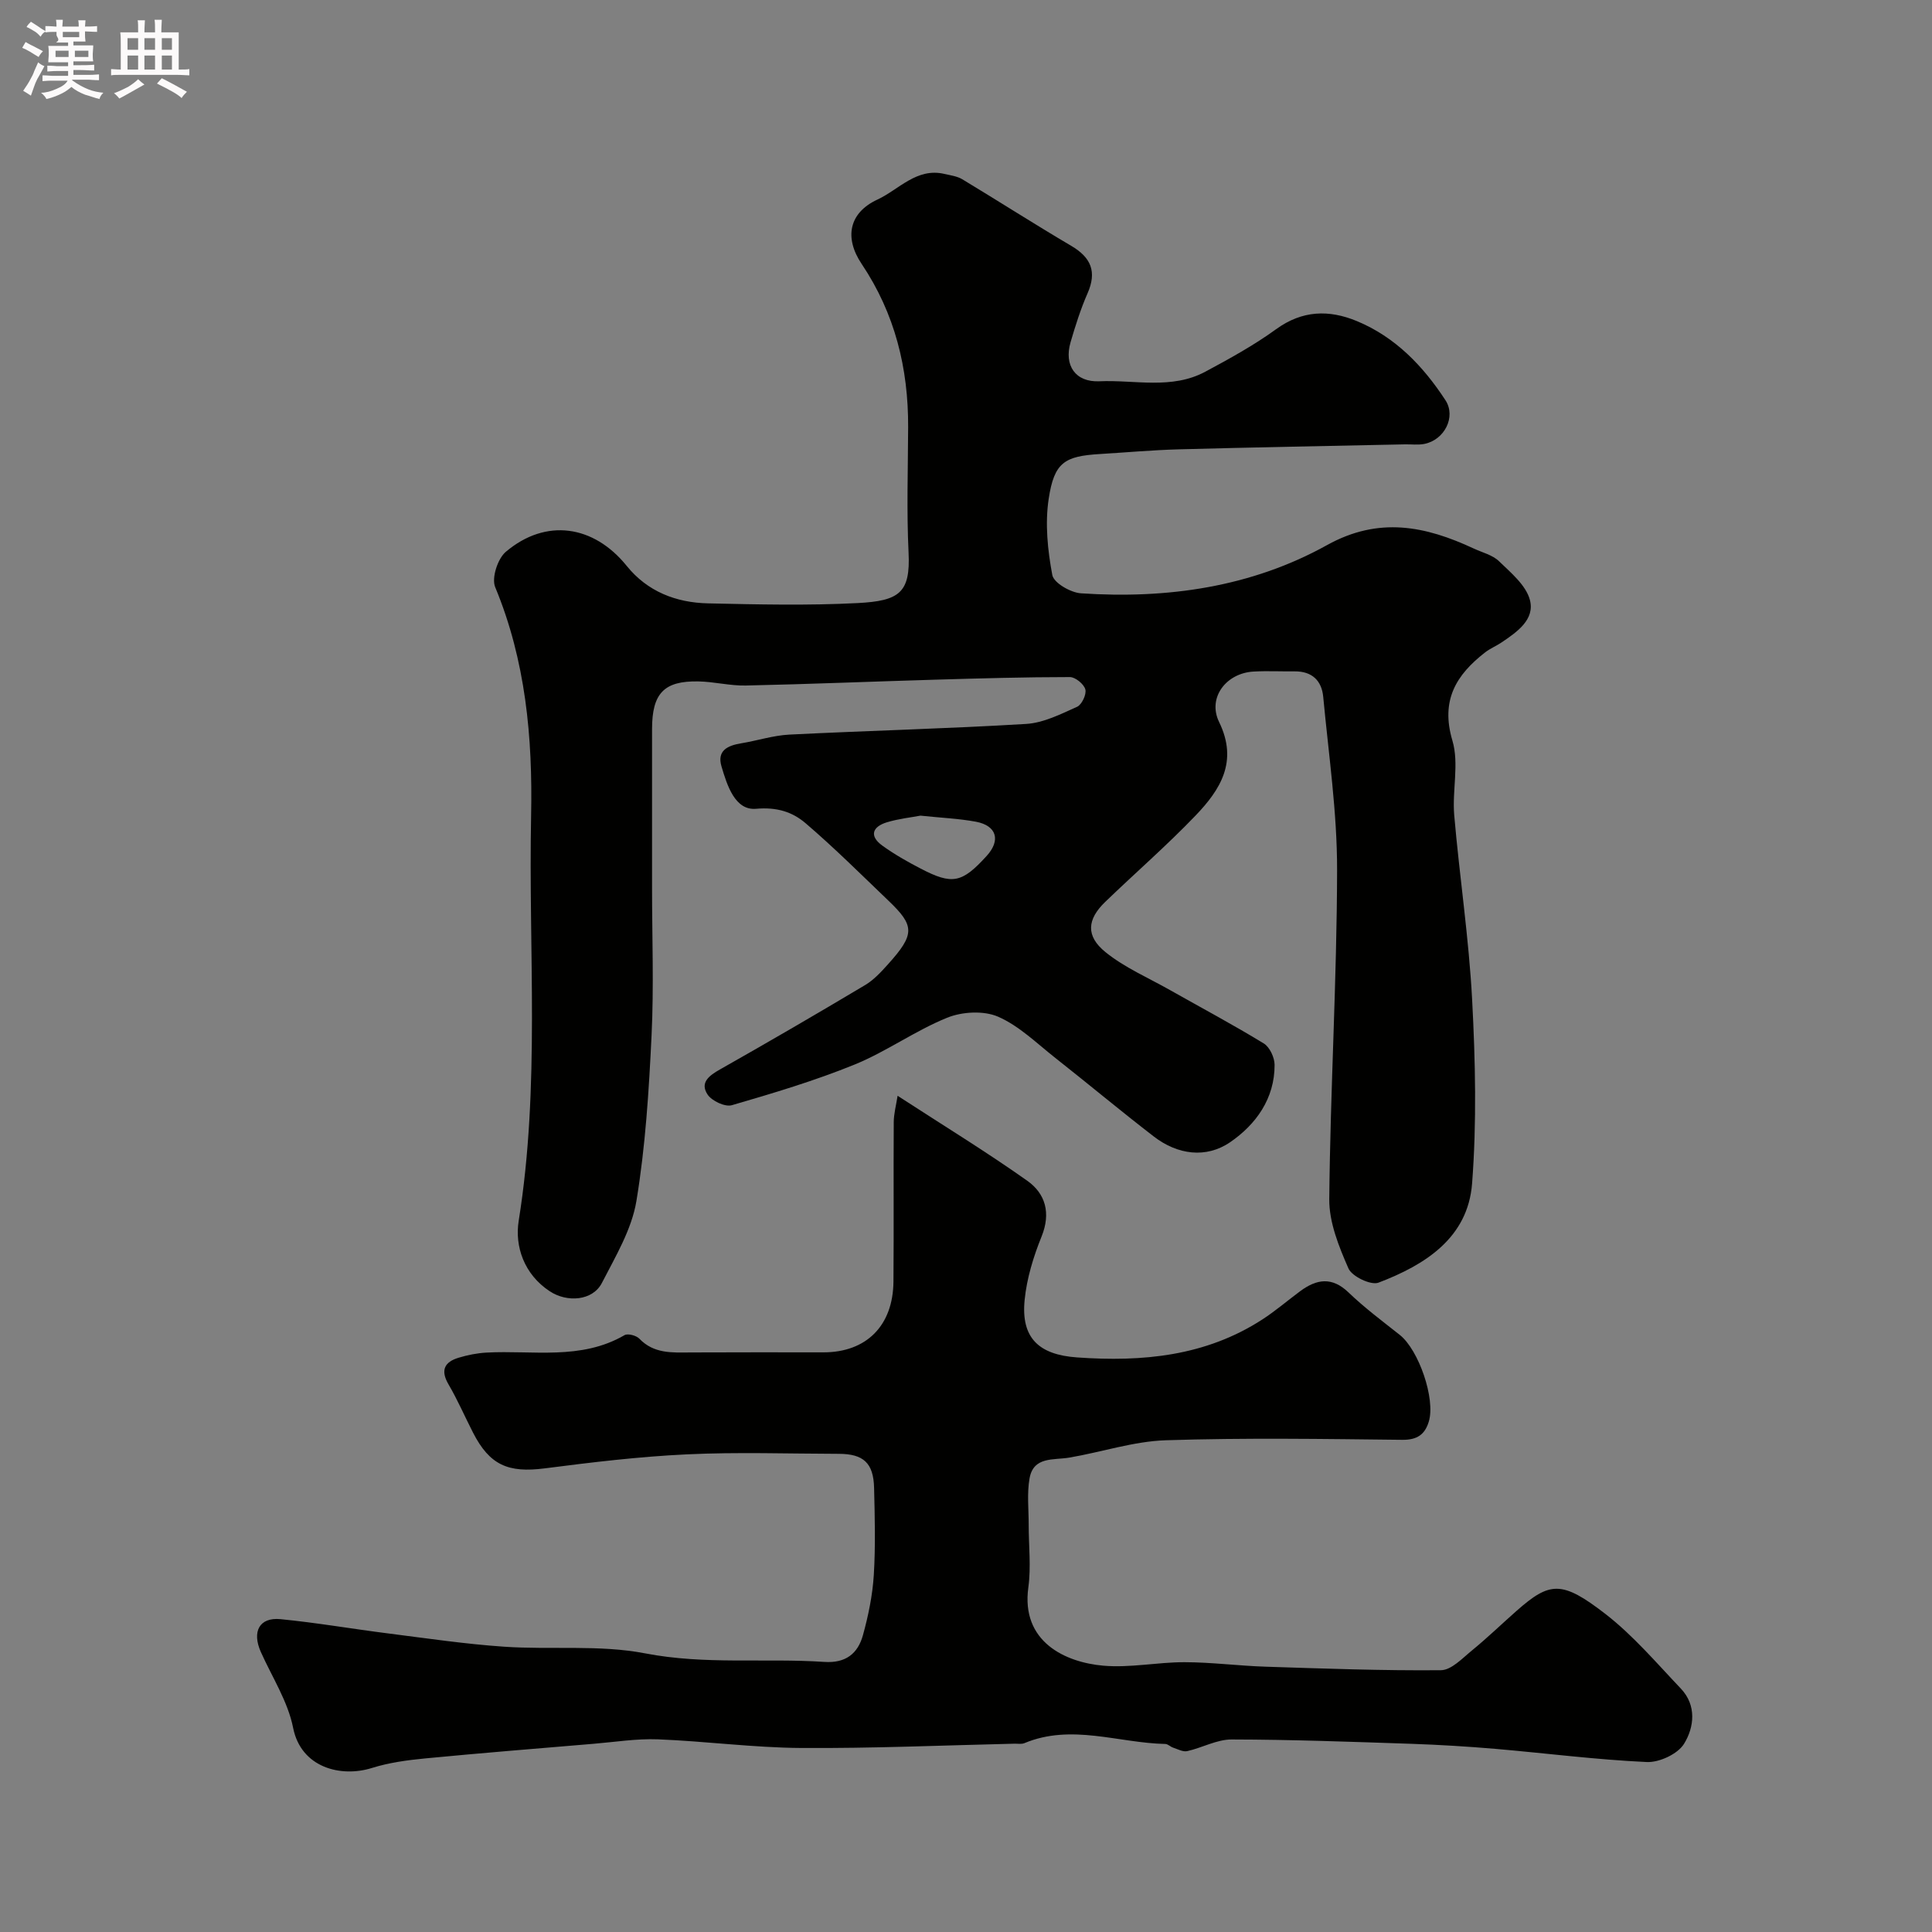 <svg enable-background="new 0 0 400 400" viewBox="0 0 400 400" xmlns="http://www.w3.org/2000/svg"><rect x="0" y="0" width="400" height="400" fill="#808080" stroke="none"/><path d="m6.8 9.5c.6.3 1.3.7 2.1 1.1-.4.4-.7.8-.9 1.2-.7-.4-1.3-.8-1.8-1.1s-1.1-.6-1.6-.8c.2-.4.5-.8.7-1.2.4.2.8.5 1.5.8zm.9 6.9c-.3.6-.5 1.1-.7 1.7s-.4 1.1-.6 1.7c-.6-.4-1.1-.7-1.6-1 .7-1 1.2-1.8 1.5-2.4.3-.5.6-1.1.8-1.7.3-.6.5-1.2.8-1.8.3.3.8.6 1.3.8-.7 1.3-1.2 2.2-1.5 2.7zm.1-11c.4.3 1 .7 1.7 1.1-.5.2-.8.6-1.1 1.1-.5-.6-1-1-1.4-1.2s-.9-.6-1.5-.8c.2-.4.5-.7.9-1.1.5.3.9.6 1.4.9zm10.5 13.1c1 .4 2 .6 3.1.7-.4.4-.7.8-.8 1.3-.9-.2-1.9-.6-3-.9-1-.4-2-.9-2.8-1.6-.5.4-1.1.9-1.9 1.3s-1.9.9-3.3 1.2c-.1-.3-.5-.8-1.1-1.3 1 0 2.1-.3 3.2-.8 1.2-.5 1.9-1 2.3-1.7h-3.2c-.4 0-1 0-2 .1v-1.2c1 0 1.7.1 2 .1h3.3v-1h-2.3c-.2 0-.9 0-2 .1v-1.2c1.2 0 1.9.1 2 .1h2.3v-.8h-4.1c0-.7.1-1.2.1-1.6 0-.5 0-1.1-.1-1.8h4.1v-.7h-2.5c1-.6.1-1.1.1-1.6v-.6h-.5c-.4 0-1 0-1.8.1v-1.3c1.2 0 1.9.1 2.1.1h.2c0-.3 0-.8-.1-1.4h1.4c0 .6-.1 1-.1 1.4h3.4c0-.4 0-.8-.1-1.3h1.5c0 .4-.1.9-.1 1.3.7 0 1.5 0 2.5-.1v1.2c-1 0-1.8-.1-2.5-.1v.6c0 .3 0 .8.1 1.5h-2.5v.8h4.1c0 .7-.1 1.3-.1 1.8s0 1 .1 1.5h-4.1v.8h1.4c.8 0 1.8 0 2.9-.1v1.2c-1 0-1.9-.1-2.8-.1h-1.5v1h3.2c.3 0 1 0 2.1-.1v1.2c-1.1 0-1.8-.1-2.1-.1h-3.4l-.1.1c1.4 1 2.4 1.5 3.4 1.9zm-4.1-6.7v-1.3h-2.7v1.3zm2.2-4.1v-1.1h-3.4v1.1zm1.9 4.1v-1.3h-2.8v1.3z" fill="#fcfafa"/><path d="m37 6.7v2.3 5.4c1 0 1.8 0 2.2-.1v1.3c-.6 0-1.5-.1-2.5-.1h-11.9c-.7 0-1.3 0-1.8.1v-1.3c.5 0 1.1.1 2 .1v-5.2c0-1 0-1.8-.1-2.5h3.7c0-1.3 0-2.1-.1-2.5h1.5c0 .4-.1 1.3-.1 2.5h2.2c0-1.2 0-2.1-.1-2.6h1.5c0 .4-.1 1.3-.1 2.6zm-12.3 13.7c-.3-.4-.7-.8-1.1-1.1 1.1-.4 2.1-.9 2.9-1.3.8-.5 1.5-1 2.1-1.6.4.4.9.8 1.3 1.1-2.5 1.4-4.2 2.4-5.2 2.9zm3.9-10.1v-2.4h-2.2v2.4zm0 4.1v-2.9h-2.2v2.9zm3.5-4.1v-2.4h-2.2v2.4zm0 4.1v-2.9h-2.2v2.9zm.4 2.9 1-1.1c.6.3 1.4.7 2.5 1.3s2 1.1 2.7 1.5c-.4.4-.8.8-1.1 1.3-.8-.8-2.5-1.7-5.1-3zm3.1-7v-2.4h-2.1v2.4zm0 4.1v-2.9h-2.1v2.9z" fill="#fcfafa"/><g fill="#010100"><path d="m135 183.87c0 10.17.39 20.35-.1 30.49-.55 11.47-1.27 23-3.14 34.31-.98 5.89-4.33 11.48-7.14 16.94-1.91 3.73-7.21 4.1-10.79 1.74-5.37-3.53-7.28-9.36-6.44-14.59 4.47-27.9 2-55.94 2.57-83.91.33-16.16-1.12-32.08-7.44-47.3-.78-1.88.52-5.89 2.21-7.31 8.28-7 18.18-5.55 25.02 2.92 4.28 5.31 10.21 7.61 16.82 7.76 10.33.23 20.69.47 30.99-.06 8.67-.45 10.95-2.15 10.55-10.43-.42-8.65-.12-17.33-.09-25.99.05-12.2-2.72-23.5-9.62-33.79-3.64-5.42-2.65-10.59 3.26-13.33 4.44-2.06 8.11-6.66 13.88-5.31 1.26.29 2.63.47 3.7 1.11 7.54 4.55 14.96 9.31 22.55 13.78 4.12 2.43 5.34 5.36 3.37 9.84-1.43 3.26-2.51 6.69-3.51 10.11-1.41 4.83 1.03 8.31 5.95 8.09 7.35-.33 14.99 1.76 21.96-1.99 5.01-2.69 10.05-5.46 14.64-8.79 5.43-3.94 10.96-4.07 16.73-1.68 7.97 3.31 13.72 9.31 18.34 16.39 2.24 3.44-.22 8.25-4.43 9.05-1.29.24-2.66.05-3.99.08-15.6.33-31.2.61-46.8 1.03-5.44.15-10.87.64-16.31.97-7.33.44-9.48 1.72-10.62 9.28-.78 5.13-.22 10.63.75 15.78.31 1.63 3.8 3.64 5.94 3.78 17.83 1.19 35.23-1.26 50.95-9.99 10.73-5.95 20.37-3.94 30.37.72 1.78.83 3.89 1.33 5.23 2.63 2.46 2.38 5.56 4.95 6.38 7.98 1.1 4.09-2.66 6.67-5.86 8.83-1.08.73-2.32 1.23-3.35 2.02-6.05 4.68-9.31 9.96-6.82 18.32 1.41 4.75-.07 10.29.37 15.42 1.1 12.75 3.04 25.45 3.71 38.22.67 12.65.96 25.43-.01 38.04-.87 11.28-9.74 16.86-19.38 20.53-1.56.6-5.48-1.28-6.21-2.93-1.99-4.53-4.03-9.57-3.98-14.38.22-22.7 1.58-45.4 1.62-68.1.02-11.96-1.75-23.92-2.87-35.87-.31-3.36-2.32-5.32-5.93-5.28-2.83.03-5.67-.12-8.5.04-5.68.32-9.57 5.42-7.13 10.44 4 8.2.24 14.04-4.9 19.4-5.96 6.21-12.49 11.88-18.69 17.86-3.73 3.6-4.07 7.04.07 10.39 3.97 3.21 8.85 5.3 13.35 7.85 6.49 3.67 13.08 7.18 19.43 11.06 1.22.75 2.22 2.9 2.23 4.41.03 7.02-3.9 12.4-9.2 16.03-4.98 3.41-10.9 2.61-15.82-1.19-6.88-5.3-13.55-10.88-20.37-16.25-3.85-3.03-7.5-6.65-11.87-8.55-2.98-1.29-7.45-1.04-10.56.23-6.6 2.68-12.53 6.99-19.12 9.68-8.26 3.36-16.86 5.93-25.43 8.42-1.4.41-4.14-.88-5.02-2.2-1.65-2.49.32-3.94 2.61-5.23 10.08-5.7 20.08-11.52 30.02-17.45 1.81-1.08 3.33-2.75 4.76-4.34 5.56-6.18 5.48-7.93.11-13.07-5.67-5.43-11.25-10.99-17.21-16.09-2.74-2.34-5.93-3.37-10.25-2.99-4.36.39-6-4.84-7.16-8.76-.98-3.29 1.26-4.33 4.04-4.79 3.35-.55 6.66-1.64 10.02-1.81 16.34-.82 32.71-1.22 49.04-2.21 3.58-.22 7.14-2.03 10.51-3.54.99-.44 1.99-2.58 1.72-3.6-.29-1.1-2.07-2.56-3.2-2.56-9.29 0-18.58.27-27.86.54-13.08.38-26.16.93-39.25 1.21-3.26.07-6.53-.79-9.81-.85-7.12-.14-9.58 2.48-9.59 9.83-.01 10.96 0 21.96 0 32.96zm55.57-15c-1.87.36-4.49.63-6.96 1.38-2.99.91-3.69 2.83-.94 4.82 2.5 1.81 5.22 3.35 7.96 4.77 6.55 3.41 8.54 2.98 13.64-2.62 2.95-3.23 2.11-6.27-2.21-7.09-3.54-.66-7.16-.8-11.49-1.26z"/><path d="m185.84 226.87c9.48 6.16 18.36 11.59 26.84 17.59 3.77 2.67 4.93 6.68 2.97 11.54-1.69 4.18-3.07 8.68-3.51 13.14-.78 7.85 2.91 11.34 10.85 11.9 13.56.96 26.63-.25 38.38-7.87 2.73-1.77 5.22-3.92 7.84-5.86 3.39-2.5 6.56-3.02 9.99.28 3.3 3.17 7 5.93 10.6 8.78 3.93 3.1 7.44 13.27 6.02 17.95-.8 2.65-2.38 3.81-5.47 3.78-16.33-.18-32.67-.44-48.98.09-6.69.22-13.3 2.46-19.98 3.59-3.31.56-7.44-.28-8.24 4.34-.54 3.1-.17 6.35-.17 9.54-.01 4.33.51 8.73-.07 12.98-1.57 11.33 7.71 15.53 15.5 16.22 5.55.49 11.22-.73 16.84-.72 5.59.01 11.18.75 16.78.93 12.1.39 24.2.84 36.29.73 2.17-.02 4.44-2.47 6.43-4.09 3.19-2.61 6.16-5.48 9.25-8.21 6.88-6.06 9.36-6.32 18.37.64 5.75 4.45 10.57 10.14 15.62 15.45 3.32 3.49 2.78 8.03.67 11.45-1.3 2.11-5.12 3.89-7.72 3.77-10.47-.48-20.9-1.83-31.36-2.73-5.75-.49-11.53-.84-17.3-1.04-12.43-.42-24.86-.88-37.29-.9-3.05-.01-6.09 1.72-9.18 2.41-.88.2-1.96-.4-2.93-.72-.56-.18-1.07-.75-1.61-.76-9.72-.2-19.42-4.24-29.18-.17-.58.24-1.32.1-1.98.11-14.76.34-29.53.99-44.29.89-9.87-.07-19.72-1.4-29.6-1.79-4.41-.17-8.86.55-13.29.92-11.63.98-23.27 1.91-34.89 3.03-3.72.36-7.5.87-11.04 1.98-6.42 2.02-14.67-.06-16.31-8.3-1.08-5.46-4.35-10.5-6.68-15.7-1.89-4.23-.32-7.24 4.07-6.81 7.47.73 14.88 2.02 22.33 2.96 7.96 1.01 15.92 2.19 23.92 2.74 9.74.67 19.76-.45 29.23 1.38 12.43 2.4 24.77.95 37.11 1.77 4.44.3 6.94-1.74 7.99-5.52 1.12-4.06 1.99-8.27 2.25-12.46.37-6 .21-12.03.06-18.05-.12-5.15-2.2-7.04-7.3-7.05-10.5-.02-21.01-.39-31.49.11-9.82.46-19.63 1.64-29.4 2.9-7.56.97-11.4-.66-14.85-7.41-1.7-3.32-3.19-6.77-5.07-9.98-1.72-2.94-.83-4.64 2.1-5.52 1.85-.56 3.81-.95 5.74-1.06 9.61-.53 19.54 1.65 28.6-3.61.68-.4 2.43.07 3.06.72 3.02 3.16 6.81 2.89 10.63 2.86 9.16-.05 18.33-.02 27.49-.02 8.88 0 14.42-5.5 14.5-14.65.09-11-.01-21.99.06-32.99.01-1.77.5-3.55.8-5.48z"/></g></svg>